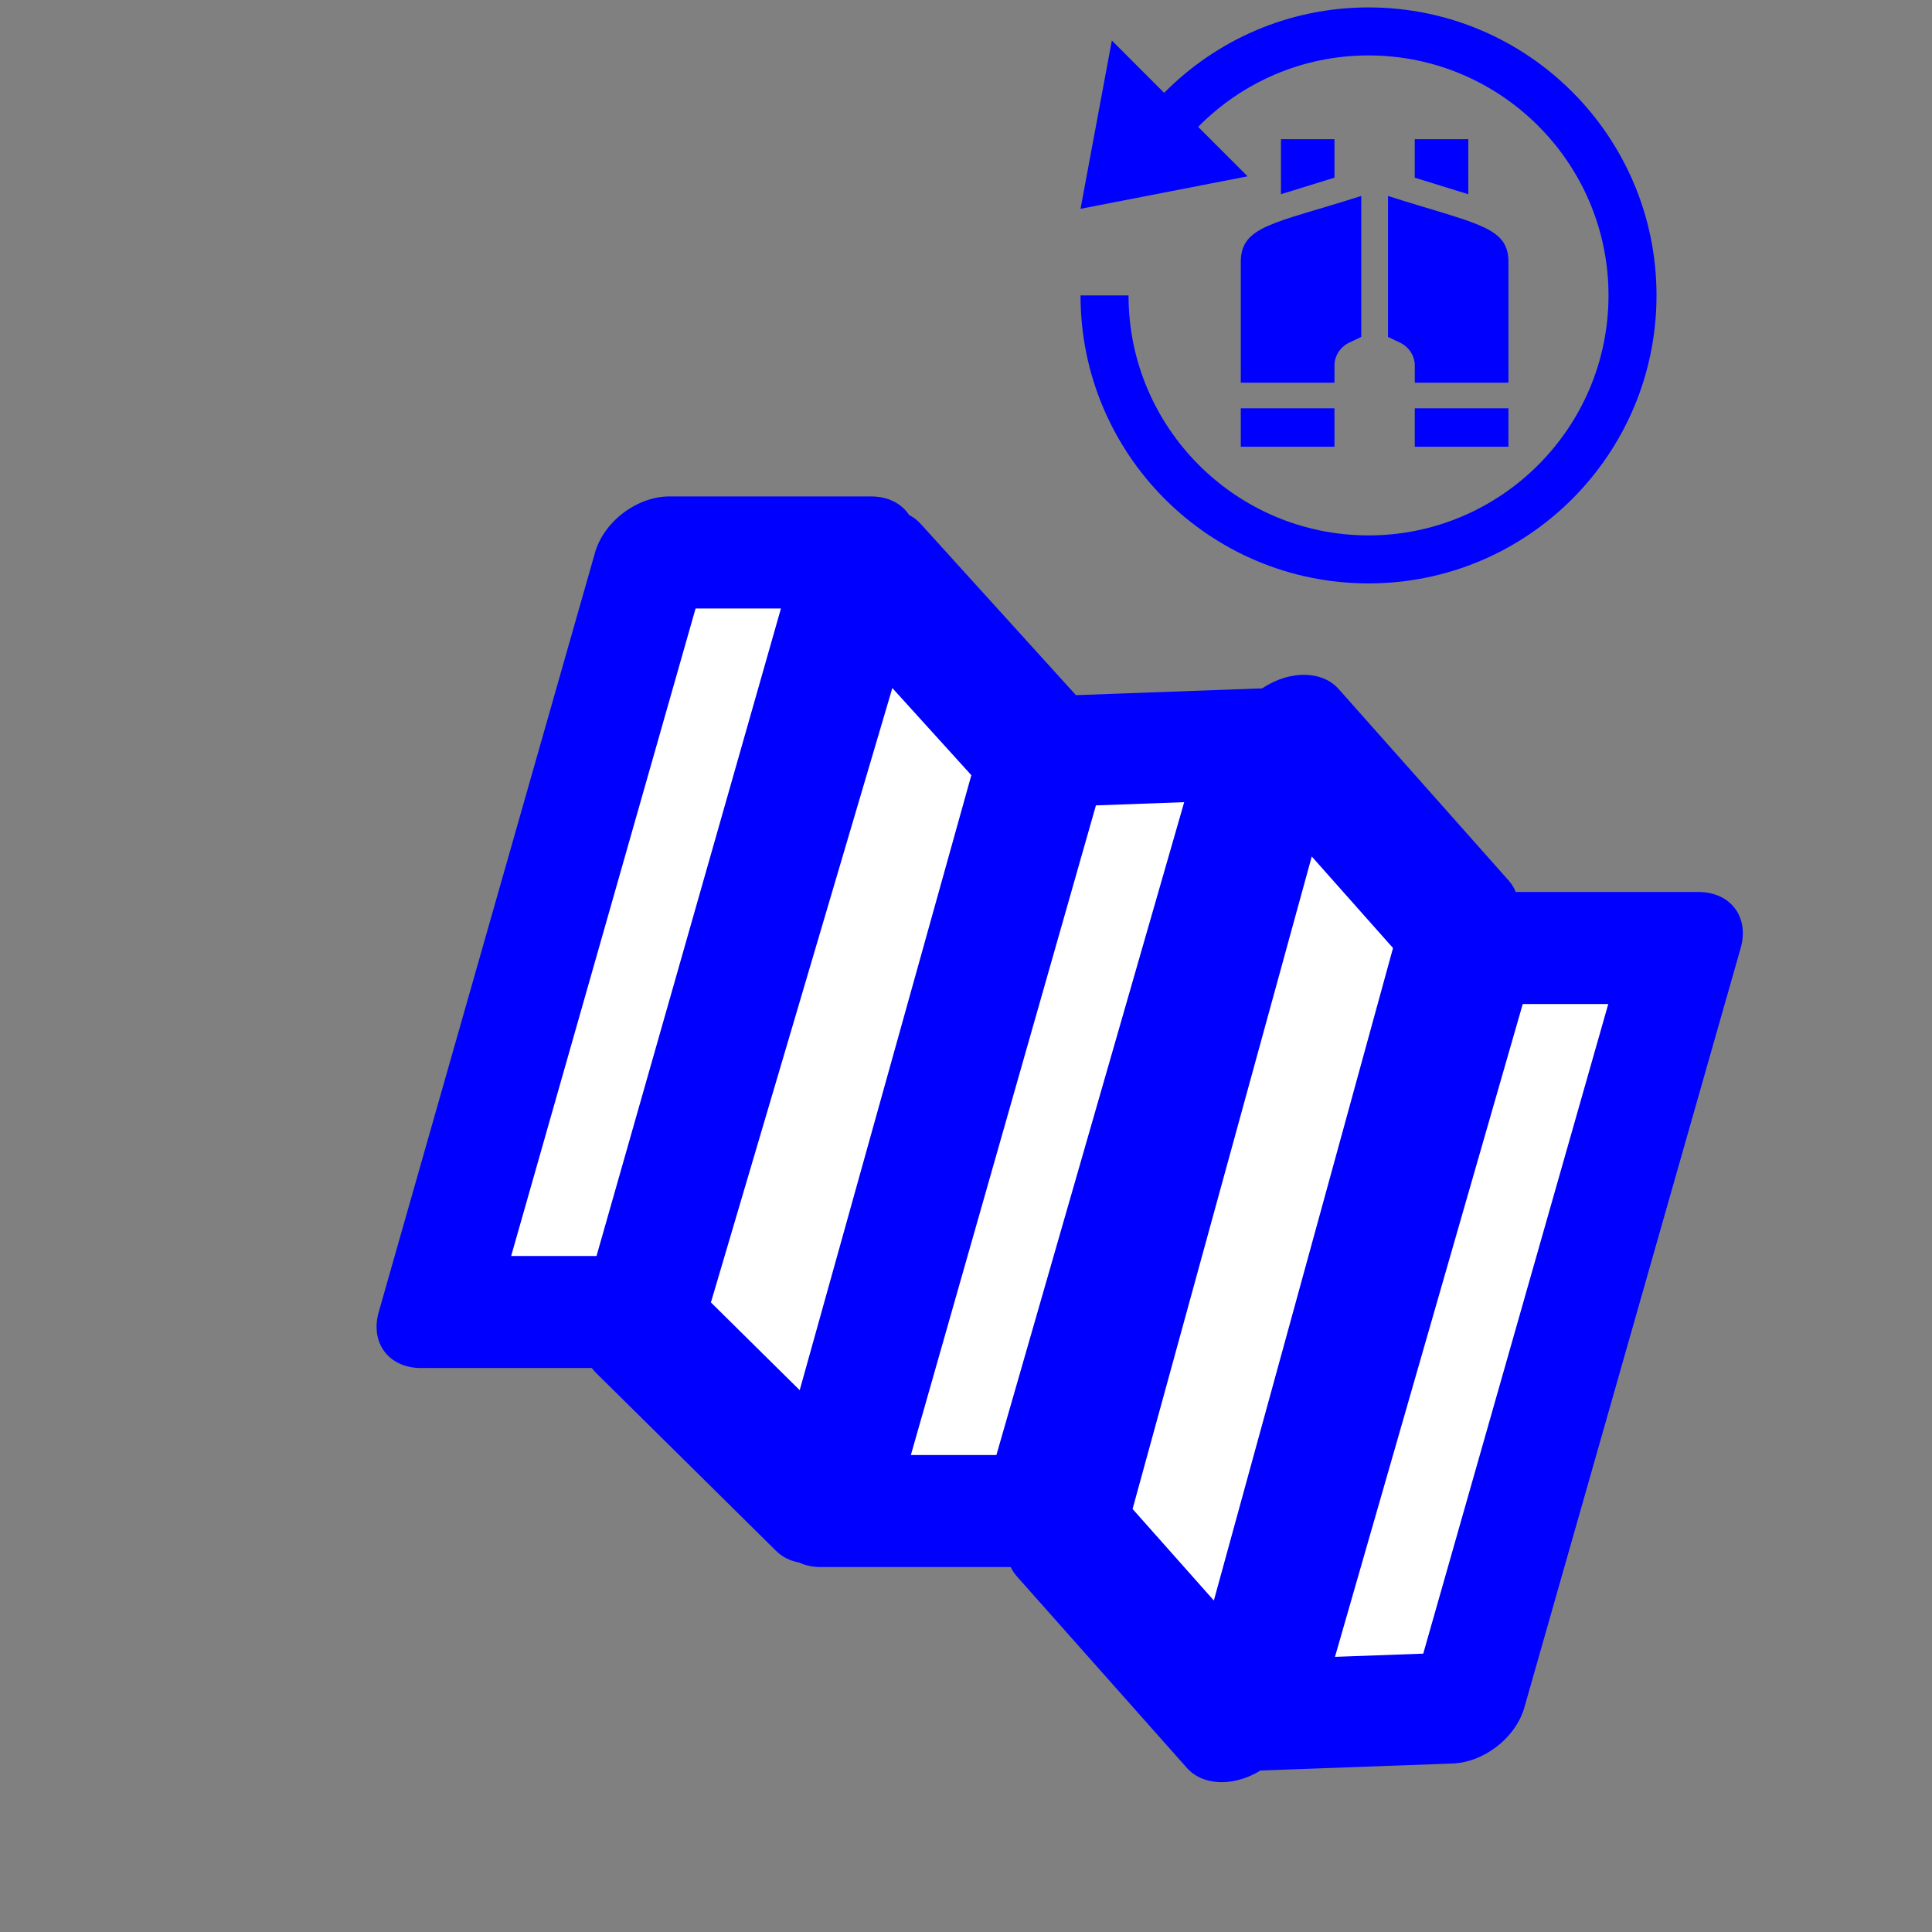 <?xml version="1.0" encoding="UTF-8" standalone="no"?>
<svg
   xmlns:dc="http://purl.org/dc/elements/1.1/"
   xmlns:cc="http://creativecommons.org/ns#"
   xmlns:rdf="http://www.w3.org/1999/02/22-rdf-syntax-ns#"
   xmlns:svg="http://www.w3.org/2000/svg"
   xmlns="http://www.w3.org/2000/svg"
   xmlns:sodipodi="http://sodipodi.sourceforge.net/DTD/sodipodi-0.dtd"
   xmlns:inkscape="http://www.inkscape.org/namespaces/inkscape"
   enable-background="new 0 0 64 64"
   height="64px"
   id="Layer_1"
   version="1.1"
   viewBox="0 0 64 64"
   width="64px"
   xml:space="preserve"
   inkscape:version="0.92.2 5c3e80d, 2017-08-06"
   sodipodi:docname="deploy-bis.svg"
   inkscape:export-filename="deploy.png"
   inkscape:export-xdpi="255.25101"
   inkscape:export-ydpi="255.25101"><rect x="0" y="0" width="64" height="64" fill="#808080" stroke="none"/><defs
     id="defs13" /><sodipodi:namedview
     pagecolor="#ffffff"
     bordercolor="#666666"
     borderopacity="1"
     objecttolerance="10"
     gridtolerance="10"
     guidetolerance="10"
     inkscape:pageopacity="0"
     inkscape:pageshadow="2"
     inkscape:window-width="1489"
     inkscape:window-height="1006"
     id="namedview11"
     showgrid="false"
     inkscape:zoom="7.018404"
     inkscape:cx="21.907572"
     inkscape:cy="20.437776"
     inkscape:window-x="189"
     inkscape:window-y="8"
     inkscape:window-maximized="0"
     inkscape:current-layer="layer1"
     inkscape:snap-grids="true"
     inkscape:snap-to-guides="false"
     inkscape:snap-smooth-nodes="true" /><g
     id="g921"
     transform="matrix(0.795,0,0,0.795,35.794,0.246)" /><g
     inkscape:groupmode="layer"
     id="layer2"
     inkscape:label="rs"
     style="display:inline"
     sodipodi:insensitive="true"><path
       transform="matrix(0.795,0,0,0.795,35.794,0.246)"
       style="fill:#0000ff"
       sodipodi:nodetypes="ssccssscccccss"
       inkscape:connector-curvature="0"
       id="path2"
       d="M 24,12 C 24,18.627 18.627,24 12,24 5.373,24 0,18.627 0,12 H 2 C 2,17.514 6.486,22 12,22 17.514,22 22,17.514 22,12 22,6.486 17.514,2 12,2 9.223,2 6.713,3.141 4.901,4.977 L 6.962,7.038 0,8.392 1.305,1.379 3.484,3.559 C 5.656,1.363 8.666,0 12,0 18.627,0 24,5.373 24,12 Z" /><path
       transform="matrix(0.795,0,0,0.795,35.794,0.246)"
       style="fill:#0000ff;stroke-width:0.546"
       inkscape:connector-curvature="0"
       d="M 13.311,13.967 12.812,13.729 V 7.856 c 3.708,1.184 5.019,1.262 5.019,2.756 v 5.024 h -3.903 v -0.713 c 0,-0.405 -0.239,-0.774 -0.616,-0.955 z M 10.581,5.492 H 8.351 V 7.783 L 10.581,7.093 Z m 5.576,0 h -2.231 v 1.602 l 2.231,0.69 z m -5.576,9.431 c 0,-0.404 0.239,-0.774 0.616,-0.955 L 11.697,13.729 V 7.856 C 8.059,9.017 6.678,9.087 6.678,10.612 v 5.024 h 3.903 z m 3.346,3.383 h 3.903 v -1.602 h -3.903 z m -7.249,0 H 10.581 V 16.703 H 6.678 Z"
       id="path865" /></g><g
     inkscape:groupmode="layer"
     id="layer3"
     inkscape:label="model"
     style="display:none"
     sodipodi:insensitive="true"><path
       style="fill:#ececec;fill-opacity:1;stroke:#000000;stroke-width:0.13;stroke-miterlimit:10;stroke-dasharray:none;stroke-opacity:1"
       d="m 18.189,42.792 -2.712,-4.305 6.422,-12.981 c 3.532,-7.14 6.431,-12.991 6.443,-13.003 0.012,-0.012 1.237,1.954 2.723,4.369 l 2.701,4.39 -6.39,12.917 c -3.515,7.105 -6.409,12.917 -6.433,12.917 -0.023,0 -1.263,-1.937 -2.754,-4.305 z"
       id="path4944"
       inkscape:connector-curvature="0" /><path
       style="fill:#ececec;fill-opacity:1;stroke:#000000;stroke-width:0.13;stroke-miterlimit:10;stroke-dasharray:none;stroke-opacity:1"
       d="m 26.544,48.457 c -2.635,-0.305 -3.857,-0.476 -3.842,-0.537 0.012,-0.049 2.874,-5.855 6.359,-12.901 l 6.337,-12.812 0.752,0.049 c 2.163,0.14 7.726,0.543 7.745,0.56 0.012,0.011 -2.877,5.88 -6.419,13.041 l -6.441,13.021 -0.313,0.013 c -0.172,0.007 -2.052,-0.188 -4.177,-0.434 z"
       id="path4946"
       inkscape:connector-curvature="0" /><path
       style="fill:#ececec;fill-opacity:1;stroke:#000000;stroke-width:0.13;stroke-miterlimit:10;stroke-dasharray:none;stroke-opacity:1"
       d="m 35.679,54.747 c -1.494,-2.371 -2.716,-4.333 -2.716,-4.361 1e-6,-0.088 12.809,-25.942 12.852,-25.942 0.045,-3.1e-5 5.384,8.656 5.384,8.729 0,0.045 -12.739,25.818 -12.782,25.861 -0.013,0.013 -1.245,-1.917 -2.739,-4.288 z"
       id="path4948"
       inkscape:connector-curvature="0" /><path
       style="fill:#ececec;fill-opacity:1;stroke:#000000;stroke-width:0.13;stroke-miterlimit:10;stroke-dasharray:none;stroke-opacity:1"
       d="m 44.388,60.404 c -2.156,-0.251 -4.001,-0.469 -4.099,-0.486 -0.165,-0.028 0.288,-0.972 6.168,-12.861 C 49.948,40 52.827,34.2 52.856,34.168 c 0.063,-0.071 8.338,0.492 8.429,0.573 0.08,0.071 -12.786,26.133 -12.897,26.125 -0.044,-0.003 -1.844,-0.211 -4,-0.462 z"
       id="path4950"
       inkscape:connector-curvature="0" /><g
       id="g4915"
       transform="matrix(1.012,0.682,-0.584,1.181,22.866,-29.447)"><path
         style="fill:#0000ff;fill-opacity:1"
         inkscape:connector-curvature="0"
         d="m 8.096,51.916 c 0.2,0.1 0.5,0.2 0.7,0.1 l 9.9,-4.3 8.3,3.6 c 0.2,0.1 0.4,0.1 0.6,0 l 8.2,-3.8 c 0.3,-0.1 0.4,-0.4 0.4,-0.7 v -23.9 c 0,-0.3 -0.1,-0.5 -0.4,-0.6 -0.1,-0.1 -0.3,-0.1 -0.4,-0.1 -0.1,0 -0.2,0 -0.3,0.1 l -7.9,3.9 -8.2,-3.8 c -0.2,-0.1 -0.4,-0.1 -0.6,0 h -0.1 c 0,0 0,0 0,0 l -10.1,4.2 c -0.3,0.1 -0.5,0.4 -0.5,0.7 v 24 c 0.1,0.2 0.2,0.4 0.4,0.6 z m 20.1,-24.5 6.6,-3.3 v 22.2 l -6.6,3 z m -8.8,-3.2 7.3,3.3 v 22 l -7.3,-3.2 z m -10.1,3.7 8.6,-3.6 v 22.1 l -8.6,3.7 z"
         id="path4853" /><path
         sodipodi:nodetypes="ccccsscscccccccccccccccc"
         id="path4911"
         d="m 35.697,47.807 8.6,3.6 c 0.2,0.1 0.4,0.1 0.6,0 l 8.2,-3.8 c 0.3,-0.1 0.4,-0.4 0.4,-0.7 v -23.9 c 0,-0.3 -0.1,-0.5 -0.4,-0.6 -0.1,-0.1 -0.3,-0.1 -0.4,-0.1 -0.1,0 -0.2,0 -0.3,0.1 l -7.9,3.9 -8.2,-3.8 c -0.2,-0.1 -0.4,-0.1 -0.6,0 h -0.1 c 0,0 -0.213,17.661 0.1,25.3 z m 9.8,-20.3 6.6,-3.3 v 22.2 l -6.6,3 z m -8.8,-3.2 7.3,3.3 v 22 l -7.3,-3.2 z"
         inkscape:connector-curvature="0"
         style="fill:#0000ff;fill-opacity:1" /></g><path
       style="fill:#ececec;fill-opacity:1;stroke:#000000;stroke-width:0.13;stroke-miterlimit:10;stroke-dasharray:none;stroke-opacity:1"
       d="M 8.349,36.797 C 5.582,36.411 3.259,36.085 3.185,36.072 3.078,36.052 4.375,33.371 9.517,22.977 L 15.984,9.907 21.314,10.7 c 2.932,0.436 5.331,0.828 5.331,0.871 7.4e-5,0.043 -2.878,5.897 -6.396,13.009 l -6.396,12.931 -0.238,-0.007 c -0.131,-0.004 -2.501,-0.322 -5.267,-0.708 v -2e-6 z"
       id="path4942"
       inkscape:connector-curvature="0" /></g><g
     inkscape:groupmode="layer"
     id="layer1"
     inkscape:label="plan"
     style="display:inline"><path
       id="rect1494"
       transform="matrix(1,0,-0.274,0.962,0,0)"
       style="opacity:1;fill:#ffffff;fill-opacity:1;stroke:#0000ff;stroke-width:3.858;stroke-linejoin:round;stroke-miterlimit:4;stroke-dasharray:none;stroke-dashoffset:0;stroke-opacity:1;paint-order:stroke fill markers"
       d="m 57.992,32.644 h 6.686 v 26.155 l -6.757,0.259 z M 26.854,19.024 h 6.686 v 26.155 h -6.686 z m 15.12,6.853 6.757,-0.259 -0.072,26.414 h -6.686 z m -7.809,-6.391 7.25,6.326 0.144,26.095 -7.659,-6.14 z m 15.398,5.681 7.448,6.603 0.272,27.669 -7.448,-6.603 z"
       inkscape:connector-curvature="0"
       sodipodi:nodetypes="ccccccccccccccccccccccccc" /></g><g
     inkscape:groupmode="layer"
     id="layer4"
     inkscape:label="temp"
     sodipodi:insensitive="true"
     style="display:none"><rect
       style="display:inline;opacity:1;fill:#ffffff;fill-opacity:1;stroke:#0000ff;stroke-width:4.202;stroke-miterlimit:4;stroke-dasharray:none;stroke-dashoffset:0;stroke-opacity:1;paint-order:stroke fill markers"
       id="rect1450"
       width="14.235"
       height="31.73"
       x="19.455"
       y="9.535"
       rx="0"
       ry="3.374"
       transform="matrix(1,0,-0.423,0.906,0,0)" /></g></svg>
